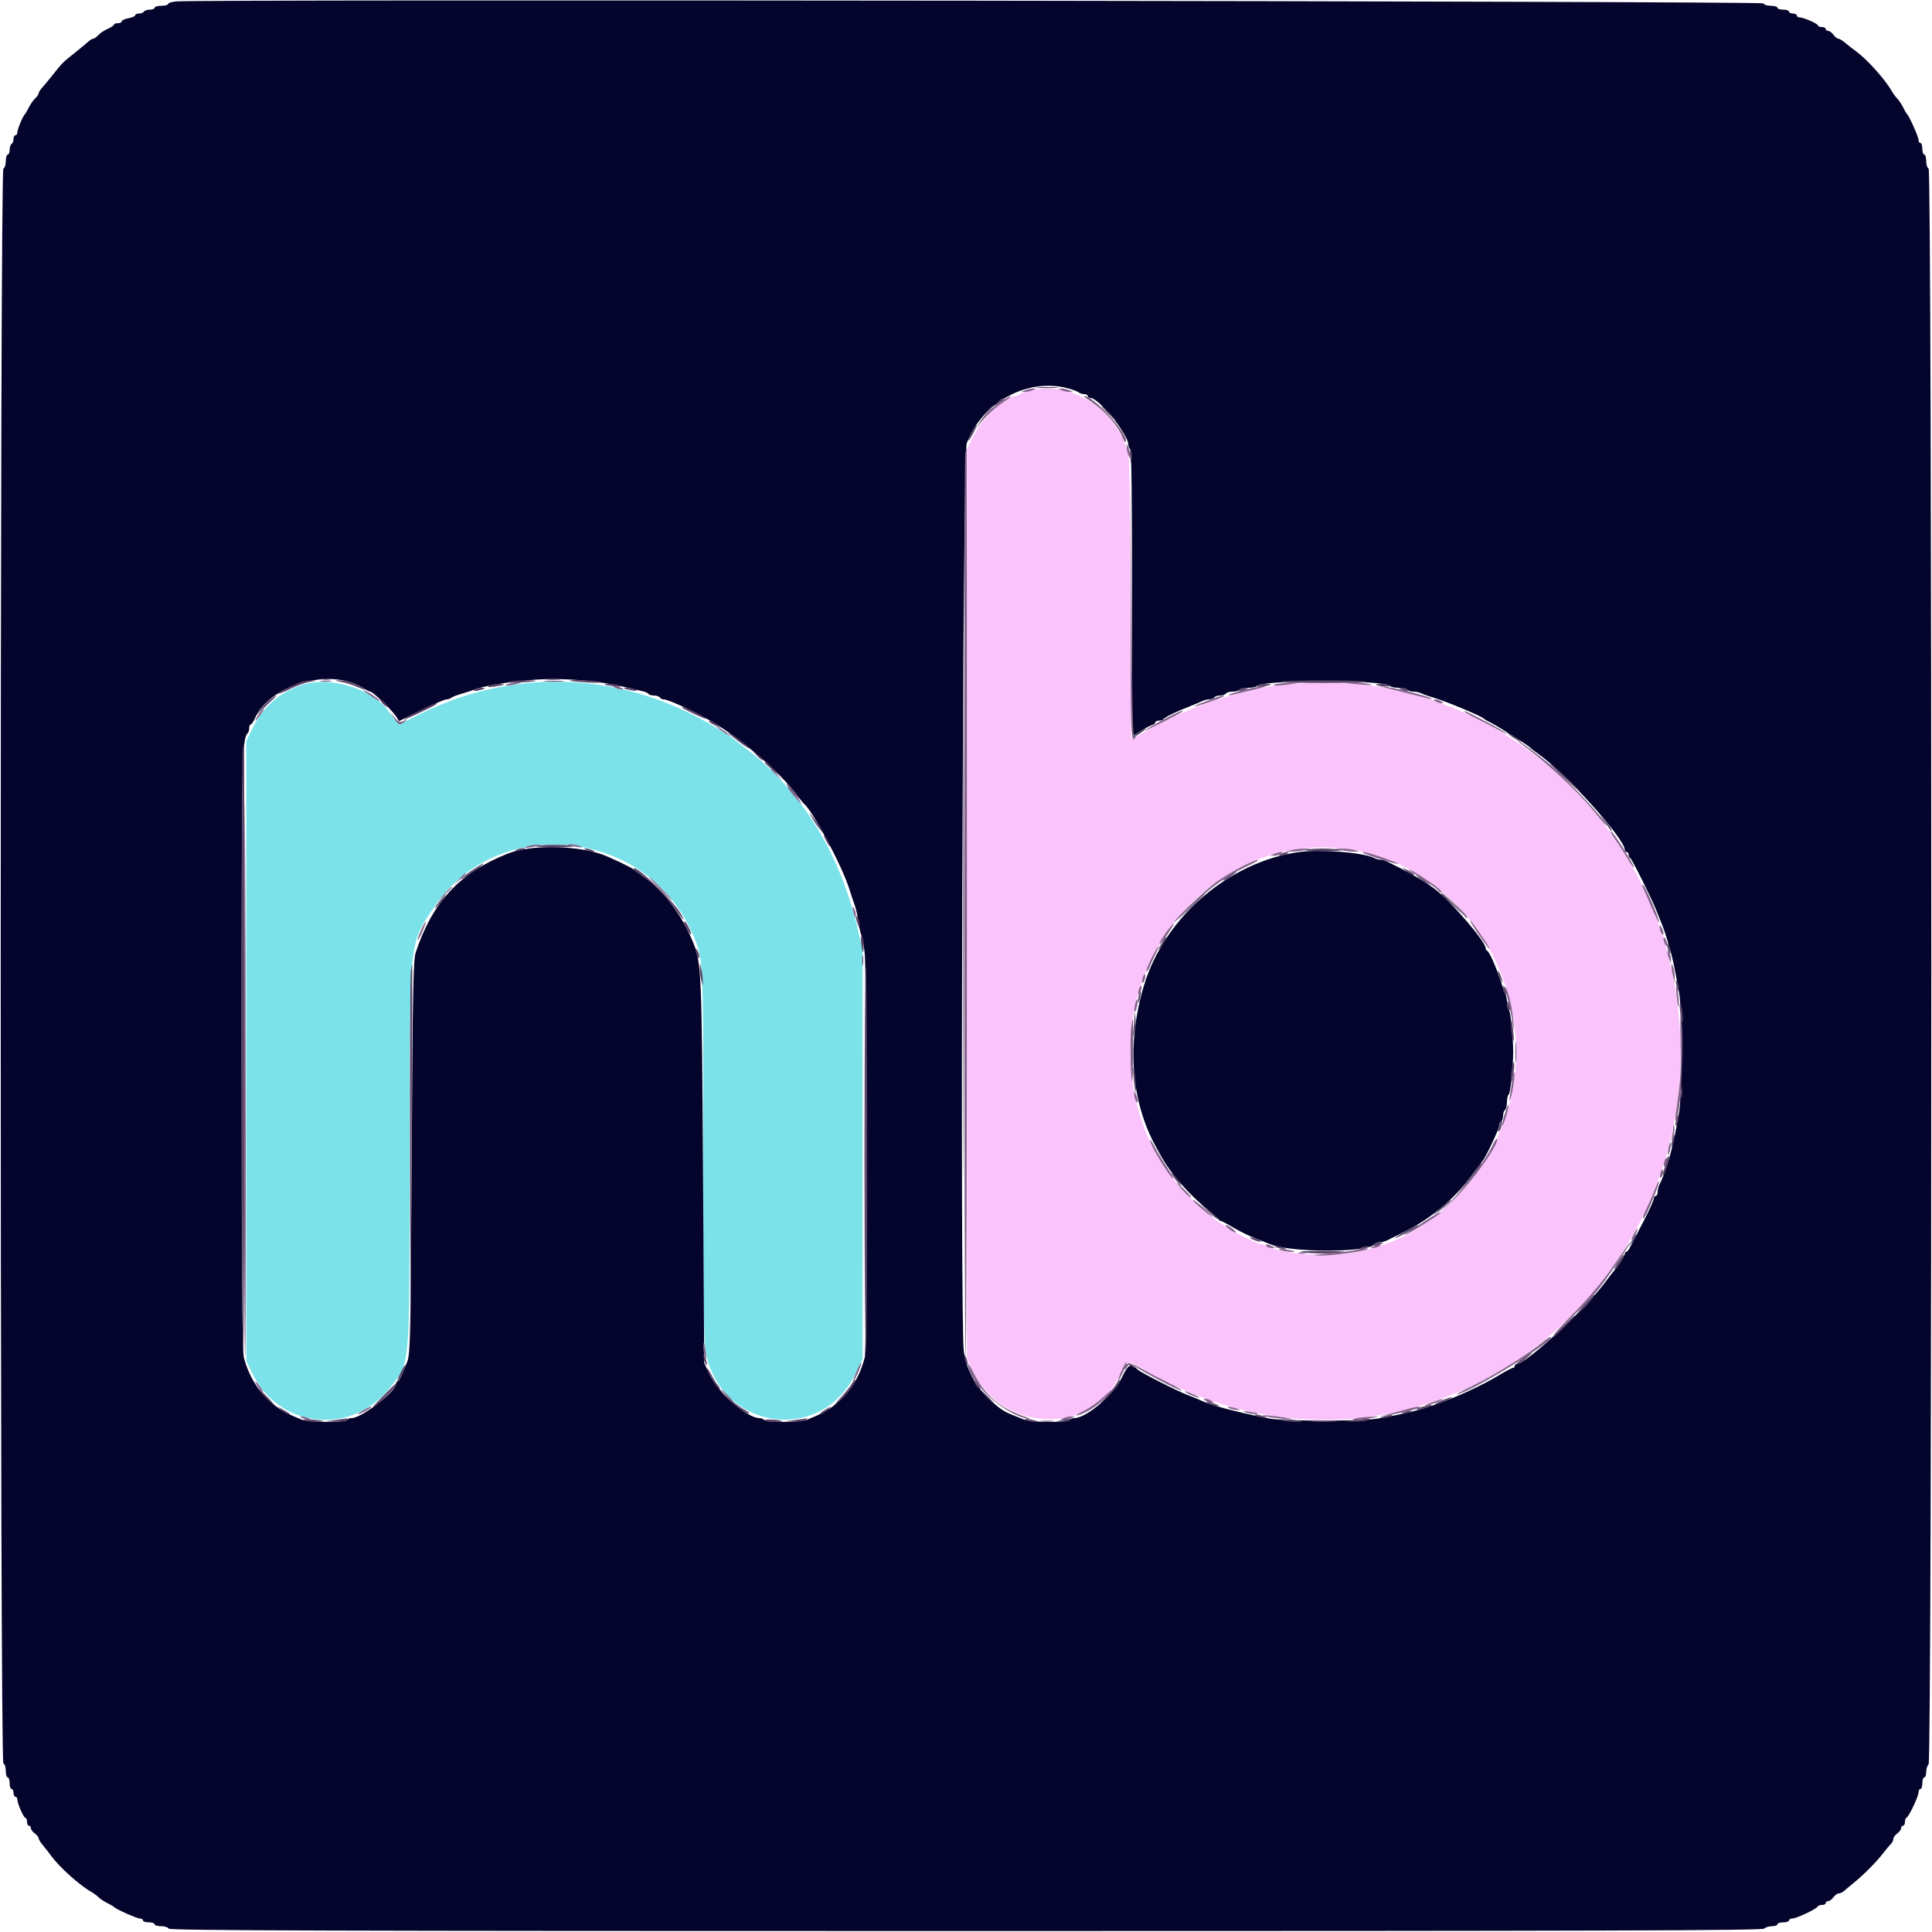 <svg id="svg" version="1.1" xmlns="http://www.w3.org/2000/svg" xmlns:xlink="http://www.w3.org/1999/xlink" width="400" height="400" viewBox="0, 0, 400,400"><g id="svgg"><path id="path0" d="M212.930 80.955 C 212.012 81.203,211.127 81.540,210.964 81.703 C 210.800 81.866,210.414 82.000,210.105 82.000 C 208.154 82.000,203.259 86.749,201.495 90.353 L 200.200 93.000 200.200 187.208 L 200.200 281.417 201.476 284.008 C 207.862 296.980,226.692 297.160,231.998 284.300 C 233.152 281.504,233.229 281.500,237.553 283.970 C 295.348 316.989,362.313 263.034,345.244 197.200 C 338.499 171.184,316.501 149.373,291.000 143.416 C 289.460 143.056,287.840 142.676,287.400 142.571 C 280.689 140.968,267.459 140.970,260.600 142.575 C 260.160 142.678,258.540 143.057,257.000 143.419 C 250.526 144.938,242.446 148.249,236.723 151.729 C 235.471 152.491,234.346 153.013,234.223 152.890 C 234.101 152.767,234.000 139.803,234.000 124.080 C 234.000 104.427,233.862 94.978,233.557 93.846 C 231.058 84.562,221.560 78.626,212.930 80.955 M282.847 176.567 C 304.995 182.080,318.542 206.082,312.413 228.950 C 308.804 242.418,297.798 254.325,285.600 257.957 C 284.610 258.252,283.320 258.638,282.733 258.814 C 277.344 260.436,266.149 259.969,262.305 257.963 C 261.923 257.763,261.417 257.600,261.180 257.600 C 260.118 257.600,253.657 254.146,251.453 252.400 C 242.808 245.552,238.052 238.623,235.530 229.200 C 227.322 198.528,253.608 169.289,282.847 176.567 " stroke="none" fill="#fbc3fb" fill-rule="evenodd"></path><path id="path1" d="M62.578 141.791 C 58.036 143.227,54.452 146.343,52.312 150.718 L 51.000 153.400 51.000 217.600 L 51.000 281.800 52.281 284.417 C 57.924 295.948,73.146 297.311,81.012 286.990 C 84.964 281.806,84.800 283.861,84.800 239.398 C 84.800 193.660,84.607 195.569,90.031 187.600 C 103.073 168.435,133.526 171.451,143.157 192.861 C 145.684 198.479,145.600 196.900,145.600 238.793 C 145.600 265.126,145.739 277.750,146.048 279.567 C 148.844 295.986,169.855 299.290,177.108 284.452 L 178.600 281.400 178.600 239.000 L 178.600 196.600 177.483 191.916 C 173.740 176.211,165.568 163.240,154.000 154.640 C 152.790 153.741,151.710 152.897,151.600 152.765 C 151.490 152.633,149.853 151.598,147.961 150.465 C 131.660 140.698,113.184 138.533,95.478 144.315 C 93.101 145.091,89.231 146.693,86.878 147.875 C 82.078 150.285,82.872 150.379,80.330 147.099 C 76.741 142.467,68.365 139.963,62.578 141.791 " stroke="none" fill="#7be2ea" fill-rule="evenodd"></path><path id="path2" d="M36.500 0.291 C 35.565 0.376,34.800 0.616,34.800 0.823 C 34.800 1.030,34.170 1.200,33.400 1.200 C 32.630 1.200,32.000 1.380,32.000 1.600 C 32.000 1.820,31.561 2.000,31.024 2.000 C 30.487 2.000,29.936 2.180,29.800 2.400 C 29.664 2.620,29.203 2.800,28.776 2.800 C 28.349 2.800,28.000 2.960,28.000 3.155 C 28.000 3.351,27.370 3.629,26.600 3.774 C 25.830 3.918,25.200 4.208,25.200 4.418 C 25.200 4.628,24.840 4.800,24.400 4.800 C 23.960 4.800,23.600 4.936,23.600 5.102 C 23.600 5.269,23.015 5.660,22.300 5.972 C 21.585 6.284,20.709 6.868,20.353 7.270 C 19.997 7.671,19.536 8.000,19.329 8.000 C 19.121 8.000,18.602 8.318,18.175 8.706 C 17.749 9.094,16.500 10.129,15.401 11.006 C 12.945 12.964,12.964 12.945,11.006 15.401 C 10.129 16.500,9.094 17.749,8.706 18.175 C 8.318 18.602,8.000 19.121,8.000 19.329 C 8.000 19.536,7.684 19.997,7.297 20.353 C 6.911 20.709,6.326 21.540,5.998 22.200 C 5.670 22.860,5.302 23.490,5.180 23.600 C 4.752 23.987,3.600 26.728,3.600 27.360 C 3.600 27.712,3.420 28.000,3.200 28.000 C 2.980 28.000,2.800 28.349,2.800 28.776 C 2.800 29.203,2.620 29.664,2.400 29.800 C 2.180 29.936,2.000 30.487,2.000 31.024 C 2.000 31.561,1.820 32.000,1.600 32.000 C 1.380 32.000,1.200 32.615,1.200 33.367 C 1.200 34.118,0.975 34.808,0.700 34.900 C -0.036 35.145,-0.036 364.855,0.700 365.100 C 0.975 365.192,1.200 365.882,1.200 366.633 C 1.200 367.385,1.380 368.000,1.600 368.000 C 1.820 368.000,2.000 368.540,2.000 369.200 C 2.000 369.860,2.180 370.400,2.400 370.400 C 2.620 370.400,2.800 370.760,2.800 371.200 C 2.800 371.640,2.980 372.000,3.200 372.000 C 3.420 372.000,3.600 372.269,3.600 372.597 C 3.600 373.431,4.923 376.400,5.294 376.400 C 5.462 376.400,5.600 376.760,5.600 377.200 C 5.600 377.640,5.780 378.000,6.000 378.000 C 6.220 378.000,6.400 378.230,6.400 378.512 C 6.400 378.793,6.760 379.283,7.200 379.600 C 7.640 379.917,8.000 380.362,8.000 380.588 C 8.001 380.815,8.406 381.480,8.900 382.068 C 9.395 382.655,10.160 383.634,10.600 384.244 C 12.216 386.484,16.383 390.245,18.750 391.600 C 19.326 391.930,20.068 392.471,20.399 392.803 C 20.730 393.134,21.540 393.674,22.200 394.002 C 22.860 394.330,23.490 394.697,23.600 394.818 C 24.028 395.288,28.315 397.200,28.940 397.200 C 29.303 397.200,29.600 397.380,29.600 397.600 C 29.600 397.820,30.140 398.000,30.800 398.000 C 31.460 398.000,32.000 398.180,32.000 398.400 C 32.000 398.620,32.615 398.800,33.367 398.800 C 34.118 398.800,34.808 399.025,34.900 399.300 C 35.033 399.699,68.392 399.800,199.913 399.800 C 331.257 399.800,364.862 399.698,365.260 399.300 C 365.535 399.025,366.264 398.800,366.880 398.800 C 367.496 398.800,368.000 398.620,368.000 398.400 C 368.000 398.180,368.540 398.000,369.200 398.000 C 369.860 398.000,370.400 397.820,370.400 397.600 C 370.400 397.380,370.725 397.200,371.121 397.200 C 371.948 397.200,376.132 395.212,376.333 394.724 C 376.407 394.546,376.812 394.400,377.233 394.400 C 377.655 394.400,378.000 394.220,378.000 394.000 C 378.000 393.780,378.230 393.600,378.512 393.600 C 378.793 393.600,379.283 393.240,379.600 392.800 C 379.917 392.360,380.420 392.000,380.717 392.000 C 381.014 392.000,381.503 391.775,381.804 391.500 C 382.104 391.225,383.014 390.460,383.825 389.800 C 385.873 388.134,388.376 385.618,389.800 383.795 C 390.460 382.950,391.225 382.033,391.500 381.758 C 391.775 381.482,392.000 381.014,392.000 380.717 C 392.000 380.420,392.360 379.917,392.800 379.600 C 393.240 379.283,393.600 378.793,393.600 378.512 C 393.600 378.230,393.780 378.000,394.000 378.000 C 394.220 378.000,394.400 377.655,394.400 377.233 C 394.400 376.812,394.546 376.407,394.724 376.333 C 395.212 376.132,397.200 371.948,397.200 371.121 C 397.200 370.725,397.380 370.400,397.600 370.400 C 397.820 370.400,398.000 369.860,398.000 369.200 C 398.000 368.540,398.180 368.000,398.400 368.000 C 398.620 368.000,398.800 367.496,398.800 366.880 C 398.800 366.264,399.025 365.535,399.300 365.260 C 400.036 364.524,400.036 35.145,399.300 34.900 C 399.025 34.808,398.800 34.118,398.800 33.367 C 398.800 32.615,398.620 32.000,398.400 32.000 C 398.180 32.000,398.000 31.460,398.000 30.800 C 398.000 30.140,397.820 29.600,397.600 29.600 C 397.380 29.600,397.200 29.303,397.200 28.940 C 397.200 28.315,395.288 24.028,394.818 23.600 C 394.697 23.490,394.330 22.860,394.002 22.200 C 393.674 21.540,393.134 20.730,392.803 20.399 C 392.471 20.068,391.930 19.326,391.600 18.750 C 390.245 16.383,386.484 12.216,384.244 10.600 C 383.634 10.160,382.655 9.395,382.068 8.900 C 381.480 8.406,380.815 8.001,380.588 8.000 C 380.362 8.000,379.917 7.640,379.600 7.200 C 379.283 6.760,378.793 6.400,378.512 6.400 C 378.230 6.400,378.000 6.220,378.000 6.000 C 378.000 5.780,377.640 5.600,377.200 5.600 C 376.760 5.600,376.400 5.462,376.400 5.294 C 376.400 4.923,373.431 3.600,372.597 3.600 C 372.269 3.600,372.000 3.420,372.000 3.200 C 372.000 2.980,371.640 2.800,371.200 2.800 C 370.760 2.800,370.400 2.620,370.400 2.400 C 370.400 2.180,369.860 2.000,369.200 2.000 C 368.540 2.000,368.000 1.820,368.000 1.600 C 368.000 1.380,367.385 1.200,366.633 1.200 C 365.882 1.200,365.192 0.975,365.100 0.700 C 364.943 0.229,41.595 -0.174,36.500 0.291 M221.354 80.467 C 222.259 80.725,223.171 81.085,223.380 81.267 C 223.589 81.450,224.084 81.600,224.480 81.600 C 224.876 81.600,225.200 81.780,225.200 82.000 C 225.200 82.220,225.474 82.400,225.808 82.400 C 227.475 82.400,233.600 89.958,233.600 92.014 C 233.600 92.420,233.780 92.864,234.000 93.000 C 234.261 93.161,234.400 103.545,234.400 122.846 L 234.400 152.445 236.100 151.391 C 237.035 150.811,238.115 150.240,238.500 150.122 C 238.885 150.003,239.200 149.748,239.200 149.553 C 239.200 149.359,239.545 149.200,239.967 149.200 C 240.388 149.200,240.793 149.065,240.867 148.900 C 241.020 148.554,243.779 147.212,246.400 146.208 C 247.390 145.828,248.513 145.356,248.895 145.159 C 249.277 144.962,249.941 144.800,250.371 144.800 C 250.801 144.800,251.264 144.620,251.400 144.400 C 251.536 144.180,252.076 144.000,252.600 144.000 C 253.124 144.000,253.664 143.820,253.800 143.600 C 253.936 143.380,254.566 143.200,255.200 143.200 C 255.834 143.200,256.464 143.020,256.600 142.800 C 256.736 142.580,257.546 142.400,258.400 142.400 C 259.254 142.400,260.051 142.242,260.170 142.049 C 260.994 140.716,287.006 140.716,287.830 142.049 C 287.949 142.242,288.746 142.400,289.600 142.400 C 290.454 142.400,291.264 142.580,291.400 142.800 C 291.536 143.020,292.089 143.200,292.629 143.200 C 293.169 143.200,293.923 143.362,294.305 143.561 C 294.687 143.760,295.810 144.155,296.800 144.440 C 299.329 145.169,306.726 148.255,307.200 148.780 C 307.310 148.902,307.940 149.268,308.600 149.594 C 310.052 150.311,316.519 154.393,316.800 154.770 C 316.910 154.918,317.630 155.477,318.400 156.012 C 324.046 159.938,336.400 173.630,336.400 175.961 C 336.400 176.203,336.580 176.400,336.800 176.400 C 337.020 176.400,337.200 176.655,337.200 176.967 C 337.200 177.278,337.353 177.593,337.539 177.667 C 337.844 177.786,341.980 186.069,342.849 188.300 C 343.042 188.795,343.404 189.695,343.654 190.300 C 344.483 192.312,344.713 192.979,345.547 195.800 C 346.320 198.414,346.562 199.548,347.681 205.800 C 348.233 208.888,348.233 226.603,347.680 230.000 C 346.516 237.149,345.183 242.092,343.553 245.295 C 343.359 245.677,343.200 246.352,343.200 246.795 C 343.200 247.238,343.020 247.600,342.800 247.600 C 342.580 247.600,342.400 247.866,342.400 248.190 C 342.400 248.515,341.391 250.720,340.157 253.090 C 338.923 255.461,337.708 257.804,337.457 258.297 C 337.206 258.790,336.865 259.195,336.700 259.197 C 336.535 259.199,336.400 259.387,336.400 259.616 C 336.400 259.973,335.003 262.197,334.400 262.800 C 334.290 262.910,333.179 264.350,331.931 266.000 C 327.927 271.292,315.877 282.372,314.100 282.394 C 313.825 282.397,313.600 282.580,313.600 282.800 C 313.600 283.020,313.438 283.200,313.241 283.200 C 313.043 283.200,311.738 283.889,310.341 284.732 C 306.825 286.852,301.579 289.280,297.400 290.720 C 293.480 292.071,291.138 292.649,285.400 293.678 C 282.108 294.269,266.046 294.276,262.800 293.688 C 258.316 292.875,251.302 291.116,249.700 290.401 C 248.598 289.910,246.873 289.197,245.800 288.789 C 243.664 287.977,236.159 284.159,235.600 283.600 C 234.151 282.151,233.638 282.373,232.373 284.995 C 230.539 288.798,224.965 293.600,222.386 293.600 C 221.980 293.600,221.536 293.780,221.400 294.000 C 221.061 294.549,213.507 294.508,212.119 293.950 C 211.503 293.703,210.595 293.343,210.100 293.150 C 207.758 292.239,206.861 291.630,204.571 289.400 C 201.760 286.662,200.122 283.532,199.548 279.800 C 198.733 274.505,199.307 94.047,200.147 91.809 C 203.392 83.156,212.904 78.069,221.354 80.467 M72.800 141.313 C 73.570 141.565,74.678 142.092,75.262 142.485 C 75.846 142.878,76.492 143.200,76.699 143.200 C 77.185 143.200,81.232 147.115,82.023 148.350 L 82.631 149.300 87.205 147.050 C 89.721 145.813,92.063 144.800,92.409 144.800 C 92.756 144.800,93.211 144.651,93.420 144.470 C 93.629 144.288,94.610 143.907,95.600 143.624 C 96.590 143.341,97.760 142.963,98.200 142.785 C 100.034 142.041,104.745 141.241,109.948 140.789 C 116.146 140.251,123.890 140.873,130.000 142.400 C 130.990 142.647,132.297 142.949,132.905 143.071 C 133.513 143.193,134.108 143.451,134.229 143.646 C 134.349 143.841,134.876 144.000,135.400 144.000 C 135.924 144.000,136.464 144.180,136.600 144.400 C 136.736 144.620,137.101 144.800,137.412 144.800 C 138.315 144.800,143.198 147.032,147.000 149.182 C 153.034 152.595,161.386 159.754,165.026 164.633 C 165.669 165.495,166.308 166.290,166.447 166.400 C 168.246 167.833,174.338 179.272,175.820 184.000 C 176.199 185.210,176.651 186.560,176.825 187.000 C 177.198 187.948,177.582 189.665,177.853 191.600 C 177.961 192.370,178.206 193.360,178.397 193.800 C 178.588 194.240,178.880 195.950,179.047 197.600 C 179.449 201.574,179.453 279.456,179.052 281.000 C 177.938 285.282,175.891 288.464,172.590 291.043 C 171.129 292.184,170.213 292.667,167.081 293.944 C 165.703 294.506,158.541 294.551,158.200 294.000 C 158.064 293.780,157.620 293.600,157.214 293.600 C 154.672 293.600,148.677 288.342,146.904 284.558 L 145.800 282.200 145.555 242.400 C 145.304 201.814,145.206 199.422,143.617 195.400 C 141.322 189.588,137.390 184.333,133.200 181.479 C 132.210 180.805,131.310 180.147,131.200 180.018 C 130.915 179.684,126.030 177.362,124.600 176.880 C 118.796 174.927,109.737 174.879,105.000 176.778 C 95.117 180.739,89.528 186.767,86.068 197.200 C 85.561 198.729,85.435 205.123,85.233 239.600 C 85.013 277.258,84.944 280.330,84.284 282.000 C 83.048 285.122,82.614 286.000,82.302 286.000 C 82.136 286.000,82.000 286.230,82.000 286.512 C 82.000 288.094,74.863 293.600,72.811 293.600 C 72.391 293.600,71.936 293.780,71.800 294.000 C 71.459 294.552,63.899 294.507,62.519 293.944 C 59.396 292.671,58.470 292.185,57.000 291.052 C 53.802 288.586,51.634 285.287,50.524 281.200 C 50.149 279.818,50.035 265.039,50.035 217.600 C 50.035 155.998,50.094 152.973,51.314 151.753 C 51.471 151.595,51.600 151.137,51.600 150.733 C 51.600 150.330,51.736 150.000,51.902 150.000 C 52.069 150.000,52.451 149.445,52.751 148.766 C 55.449 142.670,65.514 138.929,72.800 141.313 M269.000 176.398 C 254.528 178.375,241.070 189.935,236.854 204.009 C 233.243 216.065,234.113 227.926,239.304 237.400 C 239.545 237.840,239.938 238.560,240.178 239.000 C 242.335 242.959,246.059 247.237,250.400 250.745 C 251.390 251.545,252.260 252.335,252.333 252.500 C 252.407 252.665,252.610 252.800,252.785 252.800 C 252.960 252.800,254.114 253.409,255.349 254.153 C 256.585 254.897,258.632 255.904,259.898 256.392 C 261.164 256.879,262.560 257.427,263.000 257.609 C 267.329 259.399,283.513 259.359,284.627 257.556 C 284.748 257.360,285.199 257.200,285.629 257.200 C 286.059 257.200,286.723 257.040,287.105 256.844 C 287.487 256.648,289.200 255.793,290.911 254.944 C 296.246 252.296,301.032 248.291,304.596 243.490 C 305.613 242.121,306.665 240.729,306.934 240.399 C 307.673 239.490,310.400 233.692,310.400 233.028 C 310.400 232.709,310.580 232.336,310.800 232.200 C 311.020 232.064,311.200 231.524,311.200 231.000 C 311.200 230.476,311.380 229.936,311.600 229.800 C 311.820 229.664,312.000 228.944,312.000 228.200 C 312.000 227.456,312.157 226.750,312.348 226.632 C 312.721 226.402,313.283 221.093,313.283 217.800 C 313.283 214.507,312.721 209.198,312.348 208.968 C 312.157 208.850,312.000 208.221,312.000 207.571 C 312.000 206.921,311.842 206.077,311.648 205.695 C 311.455 205.313,310.977 204.010,310.587 202.800 C 309.710 200.080,308.345 197.045,307.919 196.867 C 307.743 196.793,307.600 196.558,307.600 196.345 C 307.600 194.955,300.428 186.611,296.990 184.000 C 295.268 182.693,292.194 180.865,289.400 179.488 C 288.520 179.055,287.487 178.542,287.105 178.350 C 286.723 178.157,286.136 178.000,285.800 178.000 C 285.464 178.000,284.877 177.839,284.495 177.643 C 282.262 176.494,273.467 175.787,269.000 176.398 " stroke="none" fill="#04042c" fill-rule="evenodd"></path><path id="path3" d="M214.900 80.294 C 215.945 80.376,217.655 80.376,218.700 80.294 C 219.745 80.212,218.890 80.144,216.800 80.144 C 214.710 80.144,213.855 80.212,214.900 80.294 M206.562 83.262 L 205.800 84.124 206.900 83.416 C 208.034 82.686,208.249 82.400,207.662 82.400 C 207.476 82.400,206.981 82.788,206.562 83.262 M204.175 85.300 L 203.000 86.600 204.300 85.425 C 205.015 84.779,205.600 84.194,205.600 84.125 C 205.600 83.816,205.270 84.088,204.175 85.300 M229.400 85.600 C 230.259 86.480,231.052 87.200,231.162 87.200 C 231.272 87.200,230.659 86.480,229.800 85.600 C 228.941 84.720,228.148 84.000,228.038 84.000 C 227.928 84.000,228.541 84.720,229.400 85.600 M201.516 88.900 C 200.878 89.896,200.343 91.200,200.572 91.200 C 200.653 91.200,201.095 90.480,201.553 89.600 C 202.460 87.860,202.439 87.458,201.516 88.900 M233.980 94.510 C 234.175 96.158,234.183 96.167,234.319 94.849 C 234.396 94.106,234.306 93.346,234.120 93.160 C 233.933 92.973,233.871 93.581,233.980 94.510 M199.397 187.400 C 199.397 237.780,199.443 258.331,199.500 233.068 C 199.557 207.805,199.557 166.585,199.500 141.468 C 199.443 116.351,199.397 137.020,199.397 187.400 M66.705 140.683 C 67.202 140.779,67.922 140.775,68.305 140.675 C 68.687 140.575,68.280 140.496,67.400 140.501 C 66.520 140.505,66.207 140.587,66.705 140.683 M113.091 140.689 C 113.801 140.777,115.061 140.779,115.891 140.692 C 116.721 140.605,116.140 140.533,114.600 140.531 C 113.060 140.529,112.381 140.600,113.091 140.689 M62.000 141.303 C 58.231 142.993,57.600 143.319,57.600 143.576 C 57.600 143.734,58.699 143.319,60.042 142.653 C 61.386 141.987,63.231 141.320,64.142 141.171 C 65.769 140.905,65.774 140.900,64.400 140.877 C 63.630 140.864,62.550 141.056,62.000 141.303 M70.600 141.174 C 71.480 141.325,73.100 141.838,74.200 142.313 C 75.651 142.940,75.933 142.989,75.229 142.493 C 73.873 141.537,71.621 140.804,70.200 140.856 C 69.175 140.894,69.234 140.940,70.600 141.174 M105.400 141.176 C 104.946 141.357,105.899 141.417,107.600 141.315 C 111.507 141.082,112.081 140.864,108.800 140.860 C 107.370 140.858,105.840 141.000,105.400 141.176 M118.033 140.946 C 118.125 141.027,119.730 141.187,121.600 141.302 C 123.527 141.420,124.653 141.369,124.200 141.184 C 123.430 140.868,117.693 140.648,118.033 140.946 M265.115 141.128 C 264.738 141.278,268.736 141.400,274.000 141.400 C 279.264 141.400,283.262 141.278,282.885 141.128 C 282.508 140.979,278.510 140.856,274.000 140.856 C 269.490 140.856,265.492 140.979,265.115 141.128 M101.200 142.012 C 100.781 142.291,101.142 142.333,102.400 142.150 C 104.641 141.825,104.960 141.598,103.167 141.606 C 102.415 141.609,101.530 141.792,101.200 142.012 M125.233 141.745 C 125.325 141.825,126.201 141.992,127.179 142.118 C 128.330 142.265,128.754 142.216,128.379 141.979 C 127.845 141.640,124.858 141.419,125.233 141.745 M260.215 141.976 C 260.076 142.201,260.591 142.259,261.491 142.120 C 263.500 141.810,263.661 141.600,261.890 141.600 C 261.097 141.600,260.343 141.769,260.215 141.976 M284.833 141.743 C 285.250 142.102,287.997 142.319,287.785 141.976 C 287.657 141.769,286.903 141.600,286.110 141.600 C 285.316 141.600,284.742 141.665,284.833 141.743 M98.190 142.816 C 98.021 143.089,98.323 143.138,99.066 142.960 C 100.599 142.592,100.744 142.400,99.490 142.400 C 98.917 142.400,98.332 142.587,98.190 142.816 M129.233 142.543 C 129.325 142.621,130.030 142.801,130.800 142.942 C 131.785 143.123,132.022 143.082,131.600 142.806 C 131.058 142.450,128.837 142.203,129.233 142.543 M256.600 142.800 C 256.308 143.273,256.699 143.273,257.800 142.800 C 258.571 142.469,258.569 142.455,257.724 142.428 C 257.242 142.413,256.736 142.580,256.600 142.800 M290.200 142.800 C 291.301 143.273,291.692 143.273,291.400 142.800 C 291.264 142.580,290.758 142.413,290.276 142.428 C 289.431 142.455,289.429 142.469,290.200 142.800 M55.755 144.990 C 55.071 145.530,54.204 146.473,53.830 147.086 L 53.149 148.200 54.164 147.090 C 54.723 146.479,55.679 145.540,56.290 145.002 C 57.732 143.733,57.361 143.724,55.755 144.990 M78.800 144.967 C 78.800 145.388,80.005 146.528,80.221 146.312 C 80.322 146.211,80.044 145.802,79.602 145.402 C 79.161 145.003,78.800 144.807,78.800 144.967 M86.700 147.225 C 84.995 148.097,83.600 148.891,83.600 148.990 C 83.600 149.181,89.960 146.174,90.322 145.811 C 90.881 145.253,89.515 145.786,86.700 147.225 M141.233 146.528 C 141.876 147.019,146.394 149.114,146.226 148.843 C 145.992 148.464,141.909 146.400,141.393 146.400 C 141.214 146.400,141.142 146.457,141.233 146.528 M146.800 149.390 C 146.800 149.494,147.385 149.865,148.100 150.214 L 149.400 150.848 148.400 150.033 C 147.437 149.248,146.800 148.992,146.800 149.390 M235.700 151.646 C 234.337 152.519,233.895 153.106,235.100 152.443 C 236.018 151.939,237.456 150.827,237.200 150.819 C 237.090 150.816,236.415 151.188,235.700 151.646 M150.800 151.735 C 150.800 151.828,151.790 152.651,153.000 153.565 C 154.210 154.478,155.193 155.085,155.185 154.913 C 155.169 154.594,150.800 151.427,150.800 151.735 M312.600 152.207 C 313.040 152.566,313.760 153.035,314.200 153.251 L 315.000 153.644 314.200 152.993 C 313.760 152.634,313.040 152.165,312.600 151.949 L 311.800 151.556 312.600 152.207 M50.252 154.900 C 49.917 156.149,49.992 279.639,50.328 280.485 C 50.478 280.862,50.600 252.557,50.600 217.585 C 50.600 182.613,50.576 154.000,50.547 154.000 C 50.517 154.000,50.385 154.405,50.252 154.900 M156.571 156.297 C 157.215 157.009,157.830 157.504,157.938 157.396 C 158.045 157.288,158.058 157.155,157.967 157.100 C 157.875 157.045,157.260 156.551,156.600 156.001 L 155.400 155.003 156.571 156.297 M158.400 157.829 C 158.400 158.076,158.790 158.456,160.618 159.995 C 161.389 160.643,161.250 160.400,160.219 159.295 C 158.630 157.592,158.400 157.407,158.400 157.829 M321.000 158.251 C 324.523 161.736,328.729 165.500,326.600 163.261 C 325.280 161.873,323.300 160.000,322.200 159.099 C 321.100 158.197,320.560 157.815,321.000 158.251 M162.817 162.286 C 162.826 162.459,163.576 163.410,164.483 164.400 C 166.200 166.275,165.835 165.565,163.910 163.286 C 163.299 162.563,162.808 162.113,162.817 162.286 M168.209 169.426 C 168.581 170.101,169.241 171.091,169.676 171.626 L 170.467 172.600 169.791 171.374 C 169.419 170.699,168.759 169.709,168.324 169.174 L 167.533 168.200 168.209 169.426 M332.255 170.200 C 332.867 171.080,333.420 171.875,333.484 171.967 C 333.548 172.058,333.600 171.962,333.600 171.752 C 333.600 171.542,333.047 170.747,332.371 169.985 L 331.142 168.600 332.255 170.200 M171.000 174.000 C 171.341 174.660,171.711 175.200,171.821 175.200 C 171.931 175.200,171.741 174.660,171.400 174.000 C 171.059 173.340,170.689 172.800,170.579 172.800 C 170.469 172.800,170.659 173.340,171.000 174.000 M111.025 175.147 C 110.379 175.286,112.089 175.403,114.825 175.406 C 117.561 175.409,119.260 175.296,118.600 175.153 C 117.065 174.822,112.552 174.819,111.025 175.147 M106.800 176.018 C 106.362 176.315,106.524 176.352,107.400 176.156 C 108.871 175.827,109.190 175.598,108.167 175.606 C 107.745 175.609,107.130 175.795,106.800 176.018 M121.400 176.000 C 121.840 176.189,122.470 176.344,122.800 176.344 C 123.178 176.344,123.104 176.217,122.600 176.000 C 122.160 175.811,121.530 175.656,121.200 175.656 C 120.822 175.656,120.896 175.783,121.400 176.000 M270.225 175.947 C 269.579 176.086,271.289 176.203,274.025 176.207 C 277.205 176.212,278.423 176.112,277.400 175.930 C 275.480 175.589,271.850 175.598,270.225 175.947 M265.200 176.800 C 264.667 177.145,264.667 177.188,265.200 177.188 C 265.530 177.188,266.070 177.013,266.400 176.800 C 266.933 176.455,266.933 176.412,266.400 176.412 C 266.070 176.412,265.530 176.587,265.200 176.800 M97.724 180.191 C 96.588 180.956,95.536 181.779,95.387 182.020 C 95.154 182.398,98.703 180.062,99.780 179.129 C 100.647 178.378,99.656 178.890,97.724 180.191 M131.200 179.889 C 131.200 180.075,131.785 180.570,132.500 180.989 C 134.447 182.130,138.166 185.802,139.847 188.242 C 141.501 190.644,142.029 191.077,140.923 189.124 C 139.395 186.428,131.200 178.643,131.200 179.889 M291.200 180.367 C 292.163 181.152,292.800 181.408,292.800 181.010 C 292.800 180.906,292.215 180.535,291.500 180.186 L 290.200 179.552 291.200 180.367 M254.500 181.246 C 253.137 182.119,252.695 182.706,253.900 182.043 C 254.818 181.539,256.256 180.427,256.000 180.419 C 255.890 180.416,255.215 180.788,254.500 181.246 M293.800 181.807 C 294.240 182.166,294.960 182.635,295.400 182.851 L 296.200 183.244 295.400 182.593 C 294.960 182.234,294.240 181.765,293.800 181.549 L 293.000 181.156 293.800 181.807 M246.589 187.700 L 243.800 190.600 246.700 187.811 C 248.295 186.277,249.600 184.972,249.600 184.911 C 249.600 184.617,249.180 185.006,246.589 187.700 M298.445 185.100 C 298.470 185.265,299.595 186.385,300.945 187.588 L 303.400 189.776 301.013 187.288 C 298.582 184.755,298.365 184.571,298.445 185.100 M91.544 185.900 C 90.393 187.289,89.906 188.000,90.104 188.000 C 90.214 188.000,90.786 187.370,91.373 186.600 C 92.463 185.171,92.595 184.632,91.544 185.900 M177.234 190.000 C 177.246 190.330,177.411 190.960,177.600 191.400 L 177.944 192.200 177.966 191.400 C 177.978 190.960,177.813 190.330,177.600 190.000 C 177.255 189.467,177.215 189.467,177.234 190.000 M141.600 190.939 C 141.600 191.366,142.914 193.619,143.071 193.462 C 143.277 193.256,142.095 190.800,141.790 190.800 C 141.685 190.800,141.600 190.862,141.600 190.939 M178.293 195.300 C 178.581 197.552,178.800 197.721,178.800 195.690 C 178.800 194.787,178.637 193.947,178.438 193.824 C 178.232 193.696,178.169 194.330,178.293 195.300 M240.953 194.500 C 239.576 196.836,239.486 197.035,240.187 196.200 C 241.000 195.232,241.700 194.000,241.438 194.000 C 241.333 194.000,241.115 194.225,240.953 194.500 M345.206 195.833 C 345.209 196.255,345.395 196.870,345.618 197.200 C 345.915 197.638,345.952 197.476,345.756 196.600 C 345.427 195.129,345.198 194.810,345.206 195.833 M144.012 196.800 C 144.012 197.130,144.187 197.670,144.400 198.000 C 144.745 198.533,144.788 198.533,144.788 198.000 C 144.788 197.670,144.613 197.130,144.400 196.800 C 144.055 196.267,144.012 196.267,144.012 196.800 M179.000 239.738 C 179.000 262.060,179.132 280.116,179.294 279.862 C 179.656 279.294,179.623 201.363,179.260 200.076 C 179.117 199.568,179.000 217.416,179.000 239.738 M85.059 201.088 C 84.921 201.919,84.848 219.880,84.897 241.000 L 84.985 279.400 85.192 239.600 C 85.307 217.710,85.379 199.749,85.354 199.688 C 85.329 199.626,85.196 200.256,85.059 201.088 M144.895 200.600 C 144.895 201.260,145.032 202.340,145.200 203.000 L 145.505 204.200 145.505 203.000 C 145.505 202.340,145.368 201.260,145.200 200.600 L 144.895 199.400 144.895 200.600 M310.229 201.600 C 310.376 202.150,310.664 202.870,310.867 203.200 C 311.125 203.617,311.157 203.495,310.971 202.800 C 310.824 202.250,310.536 201.530,310.333 201.200 C 310.075 200.783,310.043 200.905,310.229 201.600 M347.044 203.800 C 347.373 205.271,347.602 205.590,347.594 204.567 C 347.591 204.145,347.405 203.530,347.182 203.200 C 346.885 202.762,346.848 202.924,347.044 203.800 M311.228 204.676 C 311.213 205.158,311.380 205.664,311.600 205.800 C 312.073 206.092,312.073 205.701,311.600 204.600 C 311.269 203.829,311.255 203.831,311.228 204.676 M235.849 205.815 C 235.712 206.173,235.618 206.856,235.641 207.333 C 235.667 207.881,235.803 207.686,236.010 206.803 C 236.360 205.316,236.265 204.733,235.849 205.815 M312.028 207.876 C 312.013 208.358,312.180 208.864,312.400 209.000 C 312.873 209.292,312.873 208.901,312.400 207.800 C 312.069 207.029,312.055 207.031,312.028 207.876 M347.859 209.400 C 347.999 210.500,348.177 211.475,348.256 211.567 C 348.599 211.964,348.350 208.541,347.997 208.000 C 347.730 207.590,347.686 208.035,347.859 209.400 M234.863 210.800 C 234.823 211.570,234.706 212.920,234.602 213.800 L 234.412 215.400 234.823 213.800 C 235.048 212.920,235.166 211.570,235.084 210.800 L 234.934 209.400 234.863 210.800 M312.840 212.633 C 312.862 213.495,313.033 214.650,313.221 215.200 C 313.442 215.848,313.480 215.355,313.331 213.800 C 313.063 211.020,312.782 210.351,312.840 212.633 M313.090 220.750 C 312.931 221.493,312.820 222.663,312.844 223.350 C 312.881 224.417,312.941 224.336,313.249 222.800 C 313.448 221.810,313.559 220.640,313.496 220.200 C 313.418 219.659,313.286 219.837,313.090 220.750 M234.691 223.000 C 234.811 224.540,234.975 225.875,235.055 225.967 C 235.322 226.273,235.109 222.616,234.789 221.400 C 234.598 220.672,234.559 221.302,234.691 223.000 M348.064 225.467 C 348.029 226.164,347.896 227.064,347.770 227.467 C 347.553 228.159,347.565 228.160,347.994 227.491 C 348.245 227.102,348.377 226.202,348.289 225.491 L 348.128 224.200 348.064 225.467 M347.029 231.829 C 346.881 232.415,346.851 232.984,346.961 233.094 C 347.071 233.204,347.281 232.815,347.429 232.229 C 347.576 231.642,347.606 231.073,347.496 230.963 C 347.386 230.853,347.176 231.242,347.029 231.829 M310.587 232.600 C 310.484 232.930,310.312 233.479,310.205 233.821 C 310.097 234.162,310.166 234.345,310.357 234.227 C 310.548 234.109,310.791 233.559,310.897 233.006 C 311.106 231.913,310.890 231.630,310.587 232.600 M346.200 236.000 C 346.048 236.691,346.007 237.341,346.109 237.442 C 346.211 237.544,346.409 237.053,346.550 236.350 C 346.691 235.647,346.731 234.998,346.641 234.908 C 346.550 234.817,346.352 235.309,346.200 236.000 M345.088 240.083 C 344.972 240.587,344.683 241.618,344.445 242.373 C 344.208 243.128,344.160 243.578,344.337 243.373 C 344.822 242.814,345.762 239.628,345.515 239.381 C 345.396 239.263,345.205 239.579,345.088 240.083 M306.006 241.589 C 305.773 242.023,304.675 243.508,303.565 244.889 L 301.547 247.400 303.516 245.251 C 305.398 243.198,307.079 240.800,306.637 240.800 C 306.522 240.800,306.238 241.155,306.006 241.589 M243.191 243.988 C 243.657 244.641,244.242 245.302,244.491 245.456 C 244.741 245.611,244.441 245.076,243.825 244.268 C 242.488 242.515,241.984 242.292,243.191 243.988 M249.751 250.500 C 250.852 251.545,251.922 252.400,252.130 252.400 C 252.338 252.400,251.989 252.010,251.354 251.533 C 250.719 251.056,249.648 250.201,248.974 249.633 C 248.300 249.065,248.649 249.455,249.751 250.500 M298.200 250.263 C 296.488 251.831,296.436 251.918,297.838 250.863 C 299.319 249.749,300.727 248.376,300.349 248.415 C 300.267 248.424,299.300 249.255,298.200 250.263 M291.271 254.778 C 289.026 255.987,288.094 256.658,289.415 256.114 C 290.799 255.544,293.600 253.990,293.600 253.792 C 293.600 253.521,293.626 253.510,291.271 254.778 M337.853 256.900 L 337.133 258.200 337.958 257.200 C 338.689 256.313,339.014 255.600,338.686 255.600 C 338.624 255.600,338.249 256.185,337.853 256.900 M258.800 256.231 C 258.800 256.501,260.878 257.256,261.076 257.057 C 261.167 256.967,260.692 256.701,260.020 256.467 C 259.349 256.233,258.800 256.127,258.800 256.231 M284.600 257.600 C 284.308 258.073,284.699 258.073,285.800 257.600 C 286.571 257.269,286.569 257.255,285.724 257.228 C 285.242 257.213,284.736 257.380,284.600 257.600 M264.033 258.144 C 264.125 258.223,264.740 258.408,265.400 258.556 C 266.276 258.752,266.438 258.715,266.000 258.418 C 265.460 258.053,263.632 257.798,264.033 258.144 M281.600 258.418 C 281.162 258.715,281.324 258.752,282.200 258.556 C 283.671 258.227,283.990 257.998,282.967 258.006 C 282.545 258.009,281.930 258.195,281.600 258.418 M269.600 259.263 C 271.887 259.616,275.679 259.619,278.000 259.270 C 279.086 259.107,277.419 258.997,273.800 258.993 C 270.129 258.988,268.499 259.093,269.600 259.263 M335.053 261.192 C 334.468 262.076,334.126 262.792,334.294 262.783 C 334.669 262.762,336.493 259.960,336.274 259.741 C 336.188 259.654,335.638 260.307,335.053 261.192 M328.043 270.041 C 327.077 271.118,326.447 271.982,326.643 271.959 C 326.840 271.937,327.790 271.037,328.757 269.959 C 329.723 268.882,330.353 268.018,330.157 268.041 C 329.960 268.063,329.010 268.963,328.043 270.041 M323.483 274.658 C 321.019 277.043,320.442 278.034,322.801 275.829 C 324.477 274.264,326.206 272.397,325.970 272.408 C 325.876 272.412,324.757 273.425,323.483 274.658 M315.618 281.050 C 313.909 282.263,313.770 282.400,314.248 282.400 C 314.458 282.400,315.253 281.867,316.015 281.216 C 317.688 279.787,317.505 279.710,315.618 281.050 M145.656 280.800 C 145.656 281.130,145.811 281.760,146.000 282.200 C 146.217 282.704,146.344 282.778,146.344 282.400 C 146.344 282.070,146.189 281.440,146.000 281.000 C 145.783 280.496,145.656 280.422,145.656 280.800 M199.656 280.800 C 199.656 281.130,199.811 281.760,200.000 282.200 C 200.217 282.704,200.344 282.778,200.344 282.400 C 200.344 282.070,200.189 281.440,200.000 281.000 C 199.783 280.496,199.656 280.422,199.656 280.800 M233.251 282.509 C 233.003 282.757,232.805 283.149,232.812 283.380 C 232.819 283.611,233.013 283.475,233.244 283.078 C 233.580 282.501,233.781 282.452,234.242 282.835 C 234.560 283.098,234.897 283.237,234.991 283.142 C 235.086 283.047,234.835 282.764,234.433 282.514 C 233.891 282.175,233.586 282.174,233.251 282.509 M82.915 284.225 C 82.438 285.201,82.174 286.000,82.329 286.000 C 82.636 286.000,84.120 282.787,83.911 282.578 C 83.841 282.507,83.393 283.249,82.915 284.225 M146.418 283.346 C 146.385 283.978,148.520 287.600,148.926 287.600 C 149.145 287.600,149.048 287.285,148.710 286.900 C 148.372 286.515,147.722 285.480,147.265 284.600 C 146.809 283.720,146.427 283.156,146.418 283.346 M176.378 286.441 C 176.110 286.941,175.061 288.262,174.046 289.375 C 173.031 290.489,172.642 291.040,173.181 290.600 C 175.018 289.100,177.426 286.093,177.073 285.740 C 176.959 285.625,176.646 285.941,176.378 286.441 M201.613 285.856 C 201.631 286.344,202.757 287.776,202.961 287.571 C 203.055 287.477,202.787 286.975,202.366 286.456 C 201.945 285.936,201.606 285.666,201.613 285.856 M231.178 286.441 C 230.910 286.941,229.867 288.262,228.859 289.375 L 227.027 291.400 228.747 289.800 C 230.704 287.979,232.188 286.055,231.876 285.743 C 231.760 285.627,231.446 285.941,231.178 286.441 M79.014 289.336 C 77.482 290.892,76.672 291.857,77.214 291.480 C 78.594 290.520,82.000 287.146,82.000 286.738 C 82.000 286.282,82.149 286.152,79.014 289.336 M53.838 288.088 C 54.871 289.291,55.259 289.668,56.412 290.588 C 56.956 291.021,56.507 290.436,55.415 289.288 C 53.427 287.196,52.406 286.420,53.838 288.088 M150.000 288.955 C 151.291 290.397,154.772 292.961,155.056 292.677 C 155.176 292.557,154.763 292.194,154.137 291.870 C 153.512 291.546,152.100 290.506,151.000 289.559 C 149.900 288.612,149.450 288.340,150.000 288.955 M204.400 289.400 C 205.146 290.170,205.847 290.800,205.957 290.800 C 206.067 290.800,205.546 290.170,204.800 289.400 C 204.054 288.630,203.353 288.000,203.243 288.000 C 203.133 288.000,203.654 288.630,204.400 289.400 M298.400 290.000 C 297.410 290.415,296.870 290.752,297.200 290.748 C 297.872 290.740,301.228 289.263,300.600 289.252 C 300.380 289.248,299.390 289.585,298.400 290.000 M249.827 290.355 C 250.252 290.744,252.729 291.396,252.354 291.020 C 252.219 290.886,251.511 290.604,250.781 290.395 C 250.051 290.185,249.622 290.168,249.827 290.355 M294.456 291.259 C 293.717 291.472,293.187 291.720,293.279 291.812 C 293.481 292.014,296.400 291.237,296.400 290.981 C 296.400 290.746,296.082 290.791,294.456 291.259 M58.344 291.976 C 58.864 292.429,59.479 292.800,59.711 292.800 C 60.203 292.800,60.179 292.780,58.600 291.855 L 57.400 291.153 58.344 291.976 M170.600 292.027 C 169.940 292.450,169.605 292.797,169.856 292.798 C 170.106 292.799,170.736 292.446,171.256 292.013 C 172.445 291.023,172.159 291.029,170.600 292.027 M290.600 292.400 C 290.096 292.617,290.022 292.744,290.400 292.744 C 290.730 292.744,291.360 292.589,291.800 292.400 C 292.304 292.183,292.378 292.056,292.000 292.056 C 291.670 292.056,291.040 292.211,290.600 292.400 M260.200 293.200 C 260.640 293.389,261.360 293.538,261.800 293.532 C 262.443 293.523,262.404 293.457,261.600 293.200 C 260.232 292.762,259.181 292.762,260.200 293.200 M286.600 293.200 C 285.493 293.482,285.477 293.509,286.400 293.547 C 286.950 293.569,287.670 293.413,288.000 293.200 C 288.681 292.760,288.329 292.760,286.600 293.200 M62.866 294.049 C 63.160 294.235,64.300 294.376,65.400 294.362 C 67.795 294.332,67.397 294.129,64.466 293.887 C 63.218 293.784,62.554 293.851,62.866 294.049 M69.400 294.000 L 67.400 294.274 69.476 294.337 C 70.618 294.372,71.664 294.220,71.800 294.000 C 71.936 293.780,71.902 293.628,71.724 293.663 C 71.546 293.697,70.500 293.849,69.400 294.000 M158.231 294.050 C 158.350 294.242,159.277 294.400,160.290 294.400 C 161.304 294.400,162.058 294.334,161.967 294.253 C 161.590 293.921,158.032 293.728,158.231 294.050 M164.600 294.000 L 162.600 294.274 164.400 294.331 C 165.390 294.362,166.470 294.213,166.800 294.000 C 167.130 293.787,167.220 293.638,167.000 293.669 C 166.780 293.700,165.700 293.849,164.600 294.000 M212.400 293.994 C 212.730 294.211,213.435 294.391,213.967 294.394 C 215.251 294.402,214.925 294.175,213.200 293.858 C 212.215 293.677,211.978 293.718,212.400 293.994 M220.000 294.000 L 218.600 294.295 219.876 294.347 C 220.578 294.376,221.264 294.220,221.400 294.000 C 221.536 293.780,221.592 293.624,221.524 293.653 C 221.456 293.682,220.770 293.838,220.000 294.000 M265.000 294.015 C 265.774 294.333,269.904 294.549,269.567 294.254 C 269.475 294.174,268.230 294.013,266.800 293.898 C 265.273 293.774,264.530 293.822,265.000 294.015 M280.400 294.000 L 278.200 294.270 280.400 294.329 C 281.610 294.361,282.870 294.213,283.200 294.000 C 283.888 293.555,284.029 293.555,280.400 294.000 " stroke="none" fill="#5a4569" fill-rule="evenodd"></path><path id="path4" d="M212.200 80.800 L 211.400 81.144 212.200 81.144 C 212.640 81.144,213.360 80.989,213.800 80.800 L 214.600 80.456 213.800 80.456 C 213.360 80.456,212.640 80.611,212.200 80.800 M219.800 80.800 C 220.240 80.989,220.960 81.144,221.400 81.144 L 222.200 81.144 221.400 80.800 C 220.960 80.611,220.240 80.456,219.800 80.456 L 219.000 80.456 219.800 80.800 M206.995 83.353 C 204.775 84.859,203.640 86.014,202.622 87.800 C 201.946 88.987,201.947 88.990,202.670 88.017 C 203.859 86.416,205.936 84.453,207.623 83.338 C 208.998 82.427,209.468 82.000,209.095 82.000 C 209.037 82.000,208.092 82.609,206.995 83.353 M224.953 82.524 C 228.443 84.730,231.383 87.925,232.410 90.625 C 232.637 91.222,232.920 91.613,233.039 91.494 C 234.125 90.408,226.439 81.876,224.508 82.024 C 224.339 82.036,224.539 82.261,224.953 82.524 M233.256 92.600 C 233.256 93.040,233.411 93.760,233.600 94.200 L 233.944 95.000 233.944 94.200 C 233.944 93.760,233.789 93.040,233.600 92.600 L 233.256 91.800 233.256 92.600 M199.852 93.700 C 199.517 94.950,199.592 280.039,199.928 280.885 C 200.078 281.262,200.200 239.097,200.200 187.185 C 200.200 135.273,200.176 92.800,200.147 92.800 C 200.117 92.800,199.985 93.205,199.852 93.700 M234.097 124.276 C 234.006 150.917,234.115 154.231,235.034 152.745 C 235.214 152.453,235.150 152.384,234.864 152.560 C 234.521 152.772,234.379 145.661,234.300 124.322 L 234.195 95.800 234.097 124.276 M66.505 141.087 C 67.114 141.179,68.014 141.177,68.505 141.082 C 68.997 140.987,68.500 140.911,67.400 140.914 C 66.300 140.917,65.897 140.995,66.505 141.087 M112.912 141.095 C 113.964 141.177,115.584 141.176,116.512 141.092 C 117.440 141.008,116.580 140.941,114.600 140.942 C 112.620 140.943,111.860 141.012,112.912 141.095 M105.200 141.600 C 103.856 142.031,105.308 142.031,107.000 141.600 C 108.078 141.326,108.098 141.294,107.200 141.287 C 106.650 141.283,105.750 141.424,105.200 141.600 M264.400 141.600 C 262.348 142.032,264.655 142.046,267.400 141.618 L 269.400 141.307 267.600 141.306 C 266.610 141.306,265.170 141.438,264.400 141.600 M278.433 141.351 C 278.525 141.435,280.040 141.604,281.800 141.727 C 284.150 141.892,284.575 141.858,283.400 141.599 C 281.806 141.247,278.116 141.064,278.433 141.351 M127.400 142.400 C 127.840 142.589,128.470 142.744,128.800 142.744 C 129.178 142.744,129.104 142.617,128.600 142.400 C 128.160 142.211,127.530 142.056,127.200 142.056 C 126.822 142.056,126.896 142.183,127.400 142.400 M260.000 142.291 C 258.080 142.639,254.677 143.590,254.439 143.844 C 254.308 143.984,254.560 144.002,255.000 143.884 C 255.440 143.765,256.790 143.447,258.000 143.176 C 262.375 142.198,263.672 141.624,260.000 142.291 M287.000 142.438 C 287.880 142.662,290.040 143.201,291.800 143.637 C 293.560 144.072,295.360 144.535,295.800 144.664 C 296.240 144.793,296.481 144.773,296.335 144.618 C 295.968 144.228,289.390 142.526,287.200 142.255 L 285.400 142.031 287.000 142.438 M75.210 142.923 C 75.578 143.326,78.425 145.200,78.672 145.200 C 79.027 145.200,77.140 143.791,76.000 143.205 C 75.450 142.923,75.095 142.796,75.210 142.923 M251.800 144.399 C 251.360 144.588,250.141 145.052,249.091 145.429 C 248.041 145.807,247.240 146.174,247.312 146.245 C 247.383 146.316,248.962 145.846,250.821 145.201 C 252.679 144.556,253.840 144.033,253.400 144.041 C 252.960 144.048,252.240 144.209,251.800 144.399 M297.200 145.200 C 297.530 145.413,298.070 145.588,298.400 145.588 C 298.933 145.588,298.933 145.545,298.400 145.200 C 298.070 144.987,297.530 144.812,297.200 144.812 C 296.667 144.812,296.667 144.855,297.200 145.200 M53.923 147.500 C 53.218 148.321,52.690 149.200,52.901 149.200 C 52.983 149.200,53.449 148.660,53.937 148.000 C 54.901 146.696,54.892 146.372,53.923 147.500 M240.800 149.032 C 238.930 150.029,237.220 151.031,237.000 151.260 C 236.649 151.625,244.337 147.761,244.767 147.357 C 245.385 146.775,243.702 147.486,240.800 149.032 M303.200 147.356 C 303.200 147.468,304.325 148.104,305.700 148.770 C 307.075 149.435,309.190 150.536,310.400 151.215 C 311.610 151.894,312.179 152.111,311.664 151.696 C 310.941 151.114,306.721 148.840,303.500 147.297 C 303.335 147.217,303.200 147.244,303.200 147.356 M81.594 148.700 C 82.575 150.182,82.752 150.236,83.824 149.378 C 84.561 148.787,84.552 148.779,83.648 149.220 C 82.809 149.629,82.581 149.548,81.715 148.542 L 80.734 147.400 81.594 148.700 M149.000 151.007 C 149.440 151.366,150.160 151.835,150.600 152.051 L 151.400 152.444 150.600 151.793 C 150.160 151.434,149.440 150.965,149.000 150.749 L 148.200 150.356 149.000 151.007 M314.788 153.881 C 320.063 157.719,326.621 163.797,330.000 167.980 C 332.501 171.075,333.301 171.843,331.936 169.839 C 330.604 167.883,323.461 160.403,320.796 158.174 C 318.776 156.484,315.102 153.765,314.400 153.440 C 314.070 153.288,314.244 153.486,314.788 153.881 M50.534 217.400 C 50.504 251.720,50.597 280.216,50.740 280.724 C 50.977 281.568,50.942 196.835,50.693 167.400 C 50.635 160.580,50.564 183.080,50.534 217.400 M159.600 159.325 C 159.600 159.394,160.185 159.979,160.900 160.625 L 162.200 161.800 161.025 160.500 C 159.930 159.288,159.600 159.016,159.600 159.325 M164.155 164.519 C 165.003 165.553,165.780 166.400,165.882 166.400 C 166.155 166.400,163.621 163.260,163.077 162.924 C 162.822 162.766,163.307 163.484,164.155 164.519 M334.477 173.900 C 335.221 174.945,336.325 176.655,336.932 177.700 C 337.538 178.745,338.131 179.600,338.249 179.600 C 338.704 179.600,333.932 172.041,333.462 172.017 C 333.277 172.008,333.733 172.855,334.477 173.900 M109.200 175.200 C 107.856 175.631,109.308 175.631,111.000 175.200 C 112.078 174.926,112.098 174.894,111.200 174.887 C 110.650 174.883,109.750 175.024,109.200 175.200 M117.633 174.947 C 117.725 175.028,118.520 175.204,119.400 175.338 C 120.515 175.507,120.758 175.471,120.200 175.219 C 119.432 174.871,117.290 174.644,117.633 174.947 M267.400 176.000 L 266.200 176.305 267.600 176.305 C 268.370 176.305,269.540 176.168,270.200 176.000 L 271.400 175.695 270.000 175.695 C 269.230 175.695,268.060 175.832,267.400 176.000 M277.800 176.023 C 278.680 176.205,279.850 176.346,280.400 176.337 L 281.400 176.320 280.400 176.000 C 279.850 175.824,278.680 175.683,277.800 175.686 L 276.200 175.692 277.800 176.023 M263.800 176.800 L 263.000 177.144 263.800 177.166 C 264.240 177.178,264.870 177.013,265.200 176.800 C 265.995 176.286,264.996 176.286,263.800 176.800 M282.600 176.774 C 284.842 177.672,289.696 179.137,289.372 178.819 C 288.920 178.376,283.072 176.389,282.329 176.427 C 282.038 176.442,282.160 176.598,282.600 176.774 M259.600 178.279 C 257.850 178.908,253.970 181.068,251.831 182.604 C 249.644 184.175,242.699 190.800,243.239 190.800 C 243.360 190.800,244.976 189.296,246.830 187.457 C 250.522 183.795,253.874 181.378,257.829 179.528 C 259.243 178.866,260.400 178.252,260.400 178.162 C 260.400 178.073,260.355 178.014,260.300 178.032 C 260.245 178.049,259.930 178.160,259.600 178.279 M294.447 181.952 C 296.123 183.026,297.618 184.106,297.770 184.352 C 297.923 184.599,298.230 184.800,298.454 184.800 C 298.678 184.800,298.353 184.374,297.731 183.854 C 296.320 182.674,292.149 180.000,291.719 180.000 C 291.544 180.000,292.771 180.879,294.447 181.952 M94.975 182.100 L 93.800 183.400 95.100 182.225 C 95.815 181.579,96.400 180.994,96.400 180.925 C 96.400 180.616,96.070 180.888,94.975 182.100 M136.600 184.000 C 137.906 185.320,139.065 186.400,139.175 186.400 C 139.285 186.400,138.306 185.320,137.000 184.000 C 135.694 182.680,134.535 181.600,134.425 181.600 C 134.315 181.600,135.294 182.680,136.600 184.000 M340.136 183.700 C 340.258 183.975,341.037 185.766,341.866 187.679 C 342.696 189.593,343.432 191.101,343.502 191.031 C 343.779 190.754,340.543 183.200,340.147 183.200 C 340.019 183.200,340.014 183.425,340.136 183.700 M91.978 185.100 L 90.600 186.600 92.100 185.222 C 93.496 183.938,93.784 183.600,93.478 183.600 C 93.412 183.600,92.737 184.275,91.978 185.100 M301.200 187.391 C 302.410 188.706,303.445 189.861,303.500 189.957 C 303.555 190.054,303.685 190.048,303.790 189.944 C 303.894 189.840,302.859 188.685,301.490 187.377 L 299.000 185.000 301.200 187.391 M176.644 188.600 C 176.973 190.071,177.202 190.390,177.194 189.367 C 177.191 188.945,177.005 188.330,176.782 188.000 C 176.485 187.562,176.448 187.724,176.644 188.600 M305.861 193.073 C 307.725 195.788,308.842 197.193,308.189 196.000 C 307.435 194.623,304.773 190.831,304.396 190.598 C 304.172 190.459,304.831 191.573,305.861 193.073 M87.144 192.633 C 86.698 193.642,86.404 194.538,86.491 194.624 C 86.578 194.711,87.027 193.886,87.490 192.791 C 87.953 191.696,88.247 190.800,88.143 190.800 C 88.040 190.800,87.590 191.625,87.144 192.633 M242.329 191.900 C 241.175 193.257,239.915 195.248,240.096 195.429 C 240.196 195.530,240.938 194.619,241.743 193.406 C 243.209 191.199,243.448 190.584,242.329 191.900 M343.612 192.000 C 343.612 192.330,343.787 192.870,344.000 193.200 C 344.345 193.733,344.388 193.733,344.388 193.200 C 344.388 192.870,344.213 192.330,344.000 192.000 C 343.655 191.467,343.612 191.467,343.612 192.000 M344.412 194.400 C 344.412 194.730,344.587 195.270,344.800 195.600 C 345.145 196.133,345.188 196.133,345.188 195.600 C 345.188 195.270,345.013 194.730,344.800 194.400 C 344.455 193.867,344.412 193.867,344.412 194.400 M238.380 198.440 C 237.702 199.783,237.244 200.978,237.363 201.096 C 237.481 201.214,237.756 200.842,237.974 200.269 C 238.192 199.696,238.740 198.501,239.193 197.614 C 239.646 196.726,239.925 196.000,239.814 196.000 C 239.703 196.000,239.057 197.098,238.380 198.440 M345.234 197.200 C 345.246 197.530,345.411 198.160,345.600 198.600 L 345.944 199.400 345.966 198.600 C 345.978 198.160,345.813 197.530,345.600 197.200 C 345.255 196.667,345.215 196.667,345.234 197.200 M178.509 198.800 C 178.509 199.790,178.587 200.195,178.682 199.700 C 178.778 199.205,178.778 198.395,178.682 197.900 C 178.587 197.405,178.509 197.810,178.509 198.800 M346.075 200.200 C 346.086 200.640,346.232 201.540,346.400 202.200 L 346.705 203.400 346.725 202.200 C 346.735 201.540,346.589 200.640,346.400 200.200 L 346.056 199.400 346.075 200.200 M178.992 240.200 C 178.992 261.540,179.041 270.211,179.100 259.470 C 179.159 248.728,179.159 231.268,179.100 220.670 C 179.041 210.071,178.992 218.860,178.992 240.200 M236.600 202.400 C 236.450 202.873,236.417 203.350,236.527 203.460 C 236.637 203.570,236.850 203.273,237.000 202.800 C 237.150 202.327,237.183 201.850,237.073 201.740 C 236.963 201.630,236.750 201.927,236.600 202.400 M347.088 205.800 C 347.211 207.120,347.376 208.275,347.456 208.367 C 347.735 208.689,347.516 205.388,347.193 204.400 C 346.989 203.779,346.949 204.309,347.088 205.800 M235.800 204.800 C 235.650 205.273,235.617 205.750,235.727 205.860 C 235.837 205.970,236.050 205.673,236.200 205.200 C 236.350 204.727,236.383 204.250,236.273 204.140 C 236.163 204.030,235.950 204.327,235.800 204.800 M311.801 205.401 C 311.947 206.060,312.160 206.870,312.273 207.200 C 312.387 207.530,312.725 209.240,313.025 211.000 C 313.566 214.174,313.569 214.179,313.354 211.600 C 313.235 210.170,312.884 208.028,312.575 206.839 C 311.976 204.540,311.353 203.383,311.801 205.401 M235.000 208.000 C 234.848 208.691,234.814 209.347,234.924 209.457 C 235.034 209.567,235.248 209.091,235.400 208.400 C 235.552 207.709,235.586 207.053,235.476 206.943 C 235.366 206.833,235.152 207.309,235.000 208.000 M347.932 215.447 C 348.090 221.615,347.946 223.828,346.945 230.600 C 346.815 231.480,346.830 232.085,346.977 231.943 C 347.999 230.969,348.794 214.993,348.049 210.400 C 347.888 209.410,347.836 211.681,347.932 215.447 M234.257 212.300 C 233.946 214.181,234.009 222.201,234.347 223.777 C 234.486 224.425,234.600 221.770,234.600 217.877 C 234.600 210.068,234.607 210.181,234.257 212.300 M313.742 217.800 C 313.741 219.780,313.808 220.640,313.892 219.712 C 313.976 218.784,313.977 217.164,313.895 216.112 C 313.812 215.060,313.743 215.820,313.742 217.800 M313.029 224.100 C 312.879 225.255,312.671 226.650,312.568 227.200 C 312.400 228.101,312.418 228.118,312.754 227.365 C 313.180 226.409,313.791 222.000,313.498 222.000 C 313.391 222.000,313.180 222.945,313.029 224.100 M234.834 226.600 C 234.822 227.040,234.987 227.670,235.200 228.000 C 235.714 228.795,235.714 227.796,235.200 226.600 L 234.856 225.800 234.834 226.600 M311.525 230.696 C 311.154 231.955,310.911 233.044,310.985 233.118 C 311.199 233.333,312.479 229.237,312.333 228.803 C 312.260 228.586,311.896 229.438,311.525 230.696 M346.449 233.400 C 346.416 233.840,346.296 234.650,346.183 235.200 L 345.977 236.200 346.406 235.219 C 346.642 234.679,346.761 233.869,346.672 233.419 C 346.513 232.621,346.507 232.621,346.449 233.400 M309.105 236.950 C 307.671 239.957,304.593 244.238,301.507 247.520 L 298.235 251.000 301.151 248.200 C 304.862 244.637,310.620 236.487,309.920 235.787 C 309.823 235.690,309.456 236.213,309.105 236.950 M238.291 236.700 C 238.997 238.559,242.431 243.991,242.903 243.997 C 243.070 243.998,242.503 242.965,241.643 241.700 C 240.783 240.435,239.684 238.635,239.199 237.700 C 238.306 235.974,237.806 235.424,238.291 236.700 M345.450 237.650 C 345.309 238.353,345.269 239.002,345.359 239.092 C 345.450 239.183,345.648 238.691,345.800 238.000 C 345.952 237.309,345.993 236.659,345.891 236.558 C 345.789 236.456,345.591 236.947,345.450 237.650 M344.600 240.400 C 344.450 240.873,344.417 241.350,344.527 241.460 C 344.637 241.570,344.850 241.273,345.000 240.800 C 345.150 240.327,345.183 239.850,345.073 239.740 C 344.963 239.630,344.750 239.927,344.600 240.400 M343.800 242.800 C 343.650 243.273,343.617 243.750,343.727 243.860 C 343.837 243.970,344.050 243.673,344.200 243.200 C 344.350 242.727,344.383 242.250,344.273 242.140 C 344.163 242.030,343.950 242.327,343.800 242.800 M243.811 245.182 C 245.114 246.804,246.438 248.096,246.616 247.917 C 246.708 247.825,245.937 246.951,244.903 245.975 C 243.869 244.999,243.378 244.642,243.811 245.182 M342.600 246.291 C 342.206 247.341,341.448 249.073,340.915 250.140 C 340.382 251.207,340.036 252.169,340.145 252.279 C 340.255 252.388,340.708 251.681,341.151 250.707 C 342.477 247.796,343.640 244.707,343.472 244.539 C 343.386 244.453,342.993 245.241,342.600 246.291 M248.397 249.900 C 251.205 252.320,251.990 252.697,249.600 250.479 C 248.390 249.355,247.233 248.428,247.028 248.418 C 246.823 248.408,247.439 249.075,248.397 249.900 M294.764 252.980 C 293.094 254.091,291.384 255.228,290.964 255.506 C 290.544 255.784,290.830 255.713,291.600 255.348 C 292.699 254.827,297.104 252.053,297.967 251.338 C 299.104 250.396,297.118 251.414,294.764 252.980 M254.400 254.400 C 254.950 254.830,255.580 255.182,255.800 255.182 C 256.020 255.182,255.750 254.830,255.200 254.400 C 254.650 253.970,254.020 253.618,253.800 253.618 C 253.580 253.618,253.850 253.970,254.400 254.400 M338.200 255.600 C 337.859 256.260,337.669 256.800,337.779 256.800 C 337.889 256.800,338.259 256.260,338.600 255.600 C 338.941 254.940,339.131 254.400,339.021 254.400 C 338.911 254.400,338.541 254.940,338.200 255.600 M334.177 261.879 C 332.130 264.895,329.294 268.310,326.200 271.486 C 323.560 274.195,321.496 276.410,321.614 276.406 C 321.867 276.399,328.614 269.628,330.390 267.600 C 332.045 265.710,337.864 257.200,337.501 257.200 C 337.420 257.200,335.925 259.306,334.177 261.879 M262.200 258.000 C 262.336 258.220,262.842 258.387,263.324 258.372 C 264.169 258.345,264.171 258.331,263.400 258.000 C 262.299 257.527,261.908 257.527,262.200 258.000 M284.400 258.000 C 283.576 258.264,283.541 258.326,284.200 258.354 C 284.640 258.373,285.270 258.213,285.600 258.000 C 286.301 257.547,285.814 257.547,284.400 258.000 M265.000 258.790 C 265.764 259.128,268.314 259.357,267.967 259.056 C 267.875 258.976,266.990 258.804,266.000 258.673 C 264.798 258.514,264.466 258.553,265.000 258.790 M280.400 258.856 C 279.410 259.059,276.890 259.374,274.800 259.557 C 271.539 259.841,271.340 259.896,273.400 259.943 C 275.767 259.996,282.676 259.058,283.110 258.623 C 283.400 258.334,282.627 258.400,280.400 258.856 M268.900 259.476 C 269.285 259.576,269.915 259.576,270.300 259.476 C 270.685 259.375,270.370 259.293,269.600 259.293 C 268.830 259.293,268.515 259.375,268.900 259.476 M319.400 277.851 C 316.800 280.065,309.590 284.612,305.700 286.491 C 301.651 288.447,300.187 289.401,303.100 288.184 C 308.349 285.993,322.892 276.740,320.970 276.814 C 320.766 276.822,320.060 277.289,319.400 277.851 M145.628 279.033 C 145.644 279.675,145.816 280.560,146.010 281.000 C 146.247 281.534,146.286 281.202,146.127 280.000 C 145.846 277.880,145.588 277.380,145.628 279.033 M177.310 284.009 C 176.847 285.104,176.553 286.000,176.657 286.000 C 176.927 286.000,178.498 282.365,178.309 282.176 C 178.222 282.089,177.773 282.914,177.310 284.009 M200.400 282.349 C 200.400 286.030,207.825 292.854,212.800 293.746 C 213.674 293.902,213.332 293.693,211.889 293.188 C 206.951 291.460,203.844 288.764,201.589 284.251 C 200.935 282.943,200.400 282.087,200.400 282.349 M232.114 284.000 C 231.649 285.100,231.343 286.000,231.433 286.000 C 231.524 286.000,232.032 285.100,232.563 284.000 C 233.094 282.900,233.400 282.000,233.243 282.000 C 233.087 282.000,232.579 282.900,232.114 284.000 M234.766 282.718 C 236.051 283.762,244.397 288.137,244.640 287.894 C 244.744 287.789,243.518 287.063,241.915 286.280 C 240.312 285.497,237.830 284.199,236.400 283.395 C 234.970 282.592,234.235 282.287,234.766 282.718 M53.164 286.733 C 53.380 287.136,53.871 287.721,54.255 288.033 C 54.687 288.384,54.590 288.104,54.001 287.300 C 52.951 285.865,52.557 285.598,53.164 286.733 M150.400 289.000 C 151.146 289.770,151.847 290.400,151.957 290.400 C 152.067 290.400,151.546 289.770,150.800 289.000 C 150.054 288.230,149.353 287.600,149.243 287.600 C 149.133 287.600,149.654 288.230,150.400 289.000 M228.302 289.379 C 227.257 290.341,225.592 291.520,224.602 291.999 C 222.604 292.966,222.194 293.411,223.896 292.764 C 225.670 292.089,227.295 290.959,228.981 289.225 C 231.054 287.095,230.695 287.176,228.302 289.379 M246.000 288.566 C 246.550 288.860,247.450 289.212,248.000 289.349 C 248.550 289.486,248.280 289.252,247.400 288.829 C 245.590 287.958,244.468 287.748,246.000 288.566 M249.600 290.000 C 249.930 290.213,250.470 290.388,250.800 290.388 C 251.333 290.388,251.333 290.345,250.800 290.000 C 250.470 289.787,249.930 289.612,249.600 289.612 C 249.067 289.612,249.067 289.655,249.600 290.000 M296.200 290.434 C 295.100 290.859,294.720 291.105,295.356 290.981 C 296.614 290.737,299.250 289.666,298.600 289.664 C 298.380 289.663,297.300 290.009,296.200 290.434 M75.200 292.000 C 74.430 292.422,73.944 292.774,74.120 292.783 C 74.544 292.805,76.800 291.632,76.800 291.390 C 76.800 291.128,76.777 291.137,75.200 292.000 M254.600 291.600 C 255.040 291.789,255.760 291.938,256.200 291.932 C 256.843 291.923,256.804 291.857,256.000 291.600 C 254.632 291.162,253.581 291.162,254.600 291.600 M291.200 291.780 C 290.210 292.068,288.590 292.495,287.600 292.729 L 285.800 293.155 287.600 292.936 C 289.610 292.691,293.609 291.724,293.927 291.406 C 294.268 291.065,293.109 291.224,291.200 291.780 M257.800 292.381 C 258.568 292.729,260.710 292.956,260.367 292.653 C 260.275 292.572,259.480 292.396,258.600 292.262 C 257.485 292.093,257.242 292.129,257.800 292.381 M261.664 293.177 C 262.249 293.361,264.049 293.612,265.664 293.734 C 267.804 293.896,268.112 293.869,266.800 293.634 C 263.800 293.098,260.471 292.801,261.664 293.177 M62.600 293.600 C 63.040 293.789,63.670 293.944,64.000 293.944 C 64.378 293.944,64.304 293.817,63.800 293.600 C 63.360 293.411,62.730 293.256,62.400 293.256 C 62.022 293.256,62.096 293.383,62.600 293.600 M220.200 293.600 L 219.400 293.944 220.200 293.944 C 220.640 293.944,221.360 293.789,221.800 293.600 L 222.600 293.256 221.800 293.256 C 221.360 293.256,220.640 293.411,220.200 293.600 M281.000 293.600 C 278.673 294.017,281.140 294.033,283.800 293.618 C 285.699 293.323,285.719 293.307,284.200 293.310 C 283.320 293.312,281.880 293.442,281.000 293.600 M215.700 294.287 C 216.305 294.378,217.295 294.378,217.900 294.287 C 218.505 294.195,218.010 294.120,216.800 294.120 C 215.590 294.120,215.095 294.195,215.700 294.287 M271.700 294.296 C 272.965 294.375,275.035 294.375,276.300 294.296 C 277.565 294.216,276.530 294.151,274.000 294.151 C 271.470 294.151,270.435 294.216,271.700 294.296 " stroke="none" fill="#84648c" fill-rule="evenodd"></path></g></svg>